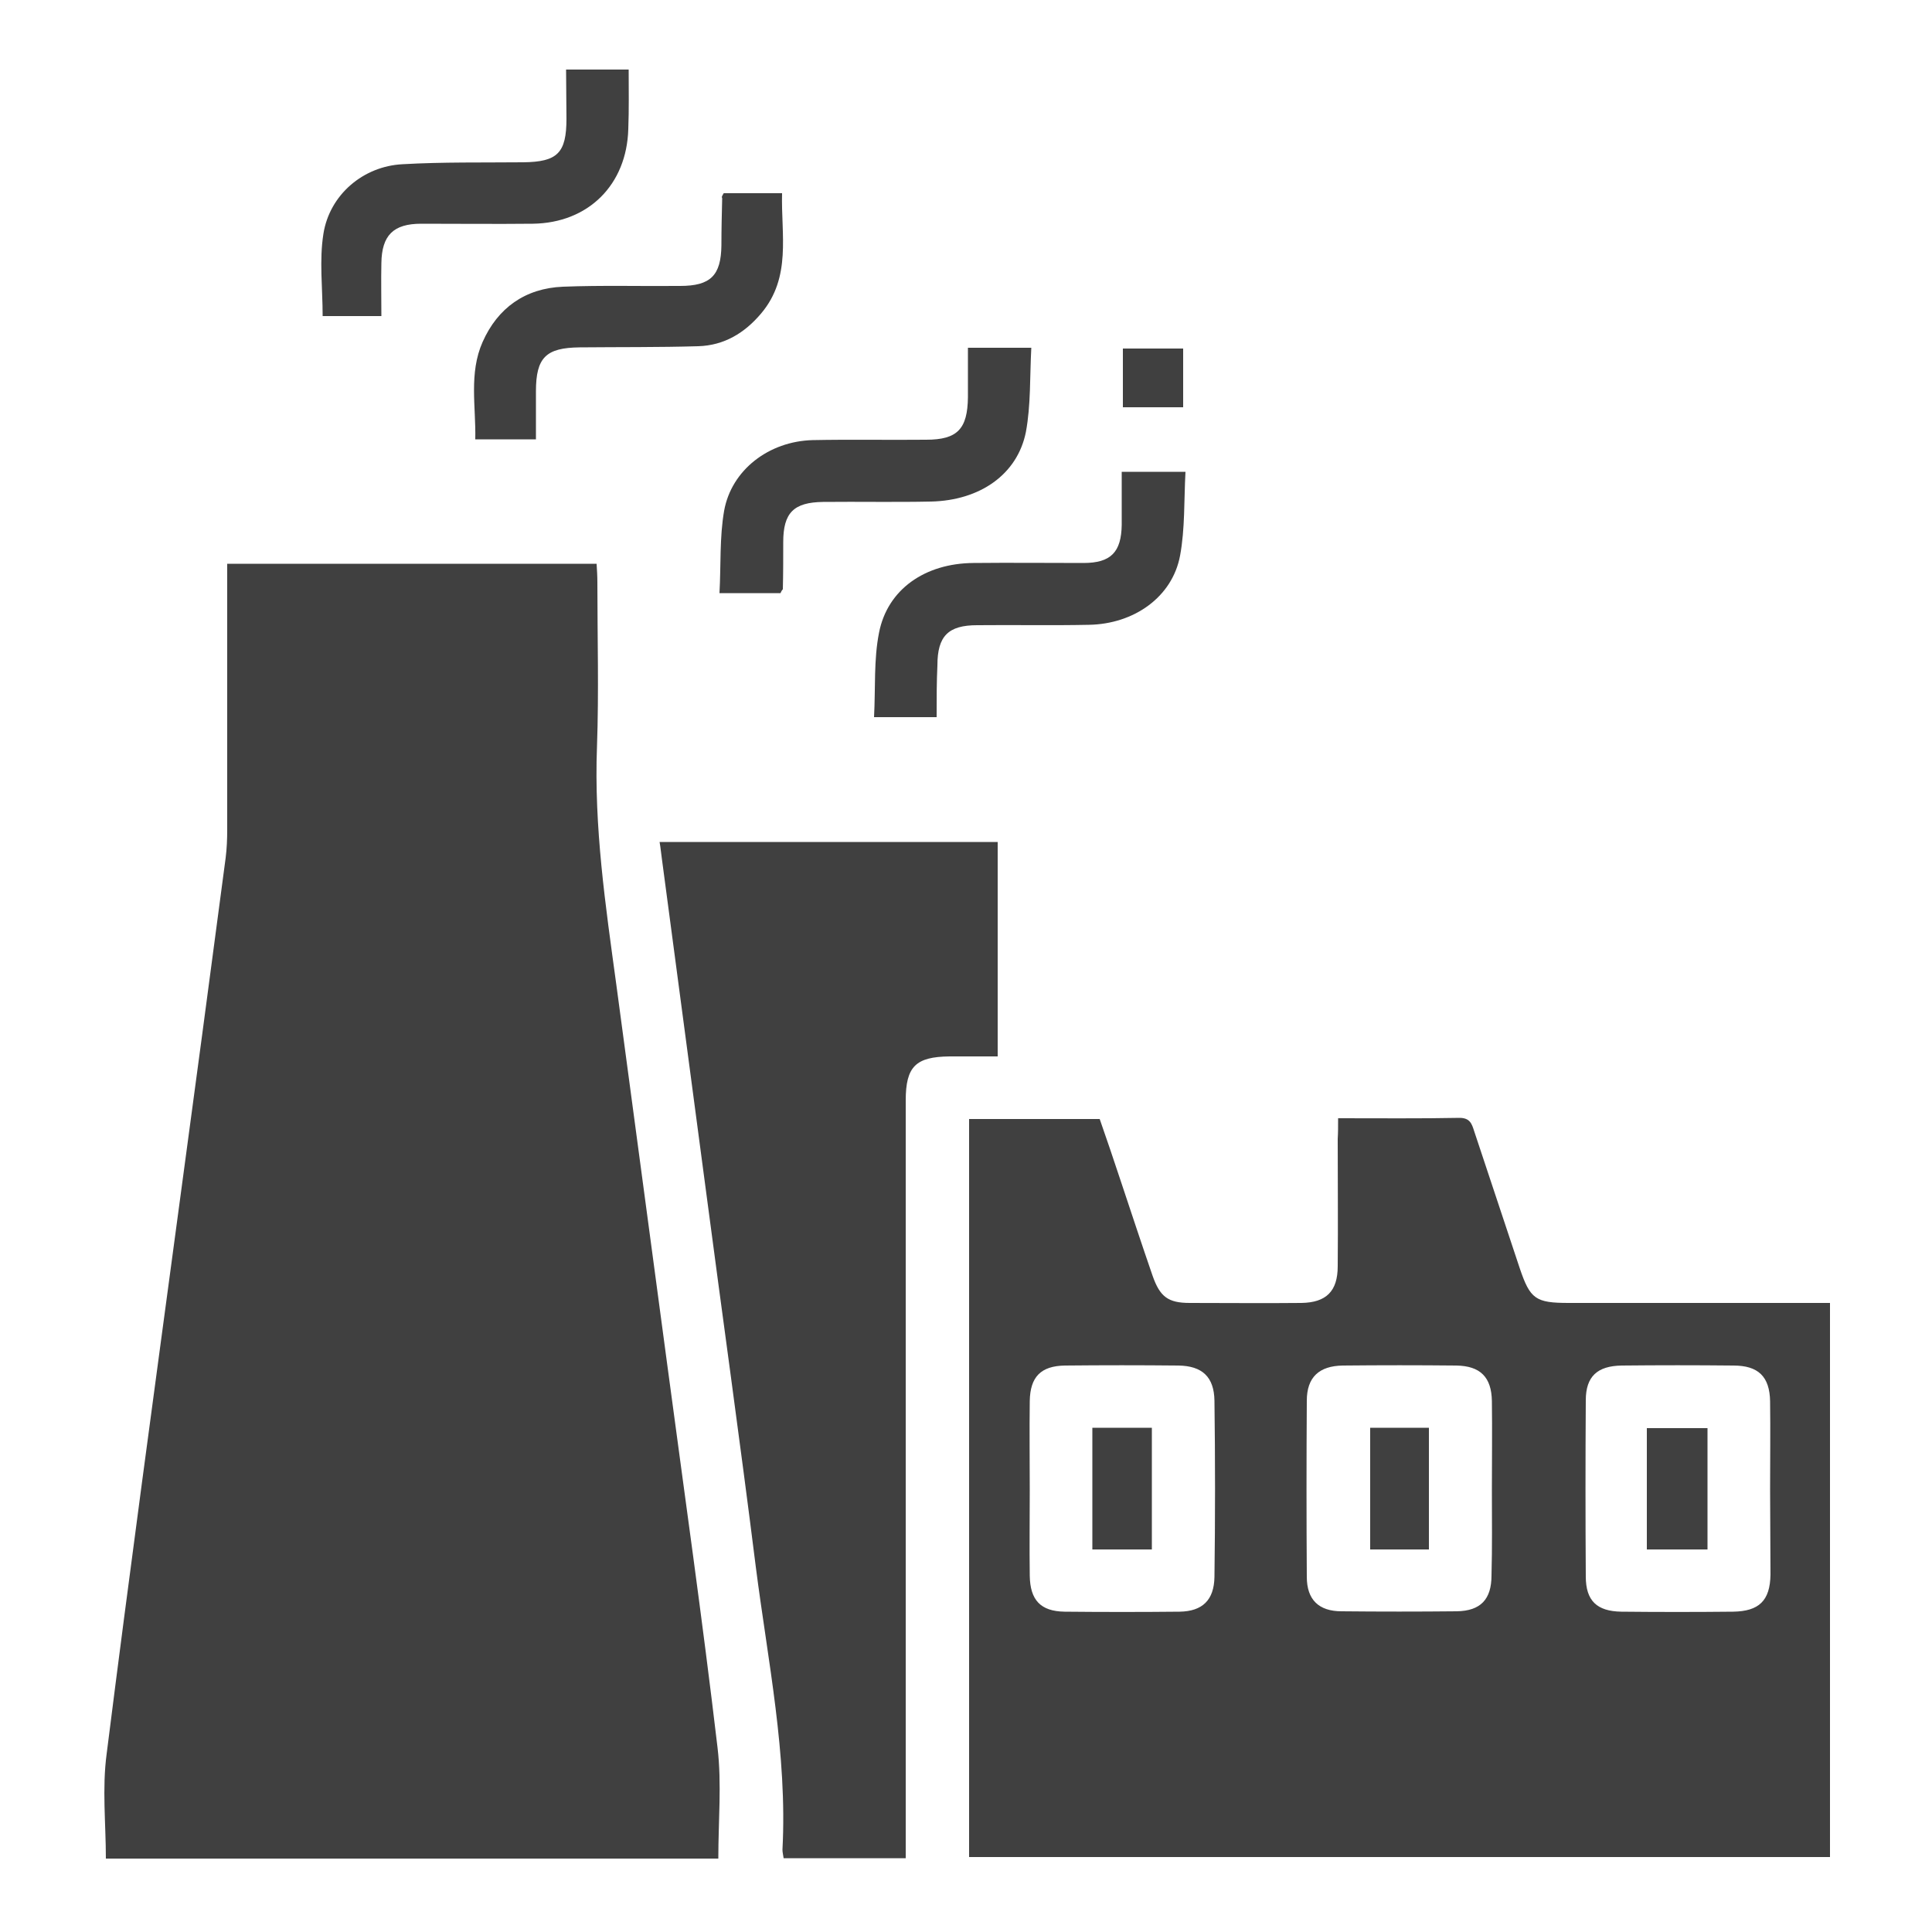 <?xml version="1.0" encoding="utf-8"?>
<!-- Generator: Adobe Illustrator 26.0.0, SVG Export Plug-In . SVG Version: 6.00 Build 0)  -->
<svg version="1.1" id="Capa_1" xmlns="http://www.w3.org/2000/svg" xmlns:xlink="http://www.w3.org/1999/xlink" x="0px" y="0px"
	 viewBox="0 0 500 500" style="enable-background:new 0 0 500 500;" xml:space="preserve">
<style type="text/css">
	.st0{fill:#404040;}
</style>
<g>
	<path class="st0" d="M162.7,18c0,5.1,0.1,10.3-0.1,15.4c-0.4,14.4-10.3,24.3-24.7,24.5c-9.6,0.1-19.3,0-28.9,0
		c-7.2,0-10.2,3-10.3,10.2c-0.1,4.5,0,9,0,13.7c-5.4,0-10.3,0-15.2,0c0-7.3-0.9-14.4,0.2-21.3c1.6-10.1,10.3-17.5,20.5-18
		c10.4-0.6,20.8-0.4,31.2-0.5c8.9-0.1,11.2-2.4,11.2-11.3c0-4.2-0.1-8.4-0.1-12.7C151.9,18,157.3,18,162.7,18z"/>
	<path class="st0" d="M58.8,145.9c32.1,0,63.6,0,95.6,0c0.1,1.6,0.2,3.2,0.2,4.8c0,14.2,0.4,28.3-0.1,42.5
		c-0.8,20.8,2.2,41.1,5,61.6c4.4,32.8,8.8,65.7,13.2,98.5c4.4,33,9.1,65.9,13,99c1.1,9.3,0.2,18.9,0.2,28.7c-52.5,0-105.3,0-158.5,0
		c0-9-1-18.2,0.2-27.1c5.9-46.9,12.3-93.7,18.6-140.6c4.1-30.4,8.2-60.9,12.2-91.3c0.3-2.4,0.4-4.8,0.4-7.2c0-21.1,0-42.2,0-63.3
		C58.8,149.6,58.8,148,58.8,145.9z"/>
	<path class="st0" d="M346.3,289.4c11,0,21.2,0.1,31.4-0.1c2.7,0,3.2,1.5,3.8,3.4c3.9,11.8,7.9,23.7,11.8,35.5c2.7,8,4.1,9,12.7,9
		c20.8,0,41.6,0,62.4,0c1.6,0,3.3,0,5.2,0c0,47.9,0,95.5,0,143.4c-74.1,0-148.3,0-222.8,0c0-63.4,0-127.1,0-191
		c11.1,0,22.1,0,33.8,0c1.8,5.2,3.7,10.7,5.5,16.2c2.7,8.1,5.4,16.3,8.2,24.4c1.9,5.4,4,7,9.6,7c9.6,0,19.3,0.1,28.9,0
		c6.4-0.1,9.4-3,9.4-9.5c0.1-11,0-22,0-33C346.3,293.2,346.3,291.6,346.3,289.4z M386.1,385.6c0-7.7,0.1-15.4,0-23
		c-0.1-6.2-3-9.1-9.2-9.2c-9.8-0.1-19.6-0.1-29.4,0c-6.1,0.1-9.3,3-9.3,9.1c-0.1,15.2-0.1,30.4,0,45.6c0,5.9,3.1,8.9,9,8.9
		c9.9,0.1,19.9,0.1,29.8,0c6.2-0.1,9-3.1,9-9.3C386.2,400.4,386.1,393,386.1,385.6z M266.5,385.7c0,7.4-0.1,14.8,0,22.1
		c0.1,6.3,2.8,9.2,9,9.3c9.9,0.1,19.9,0.1,29.8,0c5.9-0.1,8.9-3,9-9c0.2-15.2,0.2-30.4,0-45.6c-0.1-6.2-3.2-9-9.3-9.1
		c-9.8-0.1-19.6-0.1-29.4,0c-6.2,0.1-9,2.9-9.1,9.2C266.4,370.3,266.5,378,266.5,385.7z M458.1,385.3c0-7.5,0.1-15.1,0-22.6
		c-0.1-6.5-3.1-9.3-9.5-9.3c-9.6-0.1-19.3-0.1-28.9,0c-6.3,0.1-9.3,2.8-9.3,9c-0.1,15.2-0.1,30.4,0,45.6c0,6.3,2.9,9,9.2,9.1
		c9.6,0.1,19.3,0.1,28.9,0c6.7-0.1,9.6-2.8,9.7-9.6C458.2,400.1,458.1,392.7,458.1,385.3z"/>
	<path class="st0" d="M234.4,480.9c-10.9,0-21.1,0-31.6,0c-0.1-0.8-0.3-1.5-0.3-2.2c1.3-24.7-3.8-48.9-6.9-73.2
		c-4.1-32.7-8.7-65.4-13-98.1c-3.8-28.4-7.5-56.7-11.3-85.1c-0.2-1.3-0.3-2.7-0.6-4.4c29.2,0,58.2,0,87.5,0c0,18.3,0,36.5,0,55.5
		c-4.2,0-8.3,0-12.5,0c-8.7,0.1-11.3,2.6-11.3,11.4c0,63.3,0,126.6,0,189.9C234.4,476.6,234.4,478.6,234.4,480.9z"/>
	<path class="st0" d="M202,153.5c-5,0-10,0-15.8,0c0.4-7.3,0-14.4,1.2-21.3c1.9-10.6,11.6-18,22.9-18.3c9.8-0.2,19.6,0,29.4-0.1
		c8.1,0,10.7-2.8,10.8-11c0-4.2,0-8.4,0-12.8c5.4,0,10.5,0,16.4,0c-0.4,7.5-0.1,14.8-1.4,21.8c-2.2,11-11.9,17.7-24.5,18
		c-9.3,0.2-18.7,0-28,0.1c-7.6,0.1-10.3,2.8-10.3,10.4c0,4.1,0,8.1-0.1,12.2C202.4,152.7,202.2,153,202,153.5z"/>
	<path class="st0" d="M242.4,185.6c-3.7,0-6.8,0-9.9,0c-1.8,0-3.5,0-6.3,0c0.4-7.6-0.1-14.9,1.3-21.9c2.2-11.2,11.9-17.9,24.4-18
		c9.5-0.1,19,0,28.5,0c7.1,0,9.8-2.8,9.9-9.9c0-4.5,0-9,0-13.7c5.5,0,10.5,0,16.5,0c-0.4,7.4-0.1,14.7-1.4,21.7
		c-2,10.7-11.9,17.7-23.6,17.9c-9.6,0.2-19.3,0-28.9,0.1c-7.5,0-10.3,2.8-10.3,10.4C242.4,176.4,242.4,180.6,242.4,185.6z"/>
	<path class="st0" d="M187.3,50c4.9,0,9.7,0,15.1,0c-0.3,10.7,2.5,21.7-5.4,31.1c-4.3,5.1-9.6,8.3-16.3,8.5
		c-10.2,0.3-20.5,0.2-30.7,0.3c-8.7,0.1-11.3,2.6-11.3,11.4c0,4,0,8.1,0,12.4c-5.3,0-10.2,0-15.7,0c0.2-8.4-1.7-17.1,1.9-25.2
		c3.9-8.8,11-13.9,20.8-14.3c10.1-0.4,20.2-0.1,30.3-0.2c7.9,0,10.6-2.7,10.7-10.5c0-4.1,0.1-8.1,0.2-12.2
		C186.7,50.9,186.9,50.7,187.3,50z"/>
	<path class="st0" d="M306.2,90.2c0,5.1,0,10,0,15.2c-5.1,0-10.3,0-15.6,0c0-5,0-9.9,0-15.2C295.7,90.2,300.8,90.2,306.2,90.2z"/>
	<path class="st0" d="M354.6,369.5c5.2,0,10.1,0,15.2,0c0,10.6,0,20.9,0,31.5c-5.1,0-10,0-15.2,0
		C354.6,390.6,354.6,380.3,354.6,369.5z"/>
	<path class="st0" d="M282.7,369.5c5.3,0,10.2,0,15.4,0c0,10.5,0,20.8,0,31.5c-4.9,0-9.9,0-15.4,0
		C282.7,390.7,282.7,380.3,282.7,369.5z"/>
	<path class="st0" d="M426.2,401c0-10.6,0-20.8,0-31.4c5.2,0,10.4,0,15.7,0c0,10.5,0,20.8,0,31.4C436.7,401,431.7,401,426.2,401z"/>
</g>
</svg>
